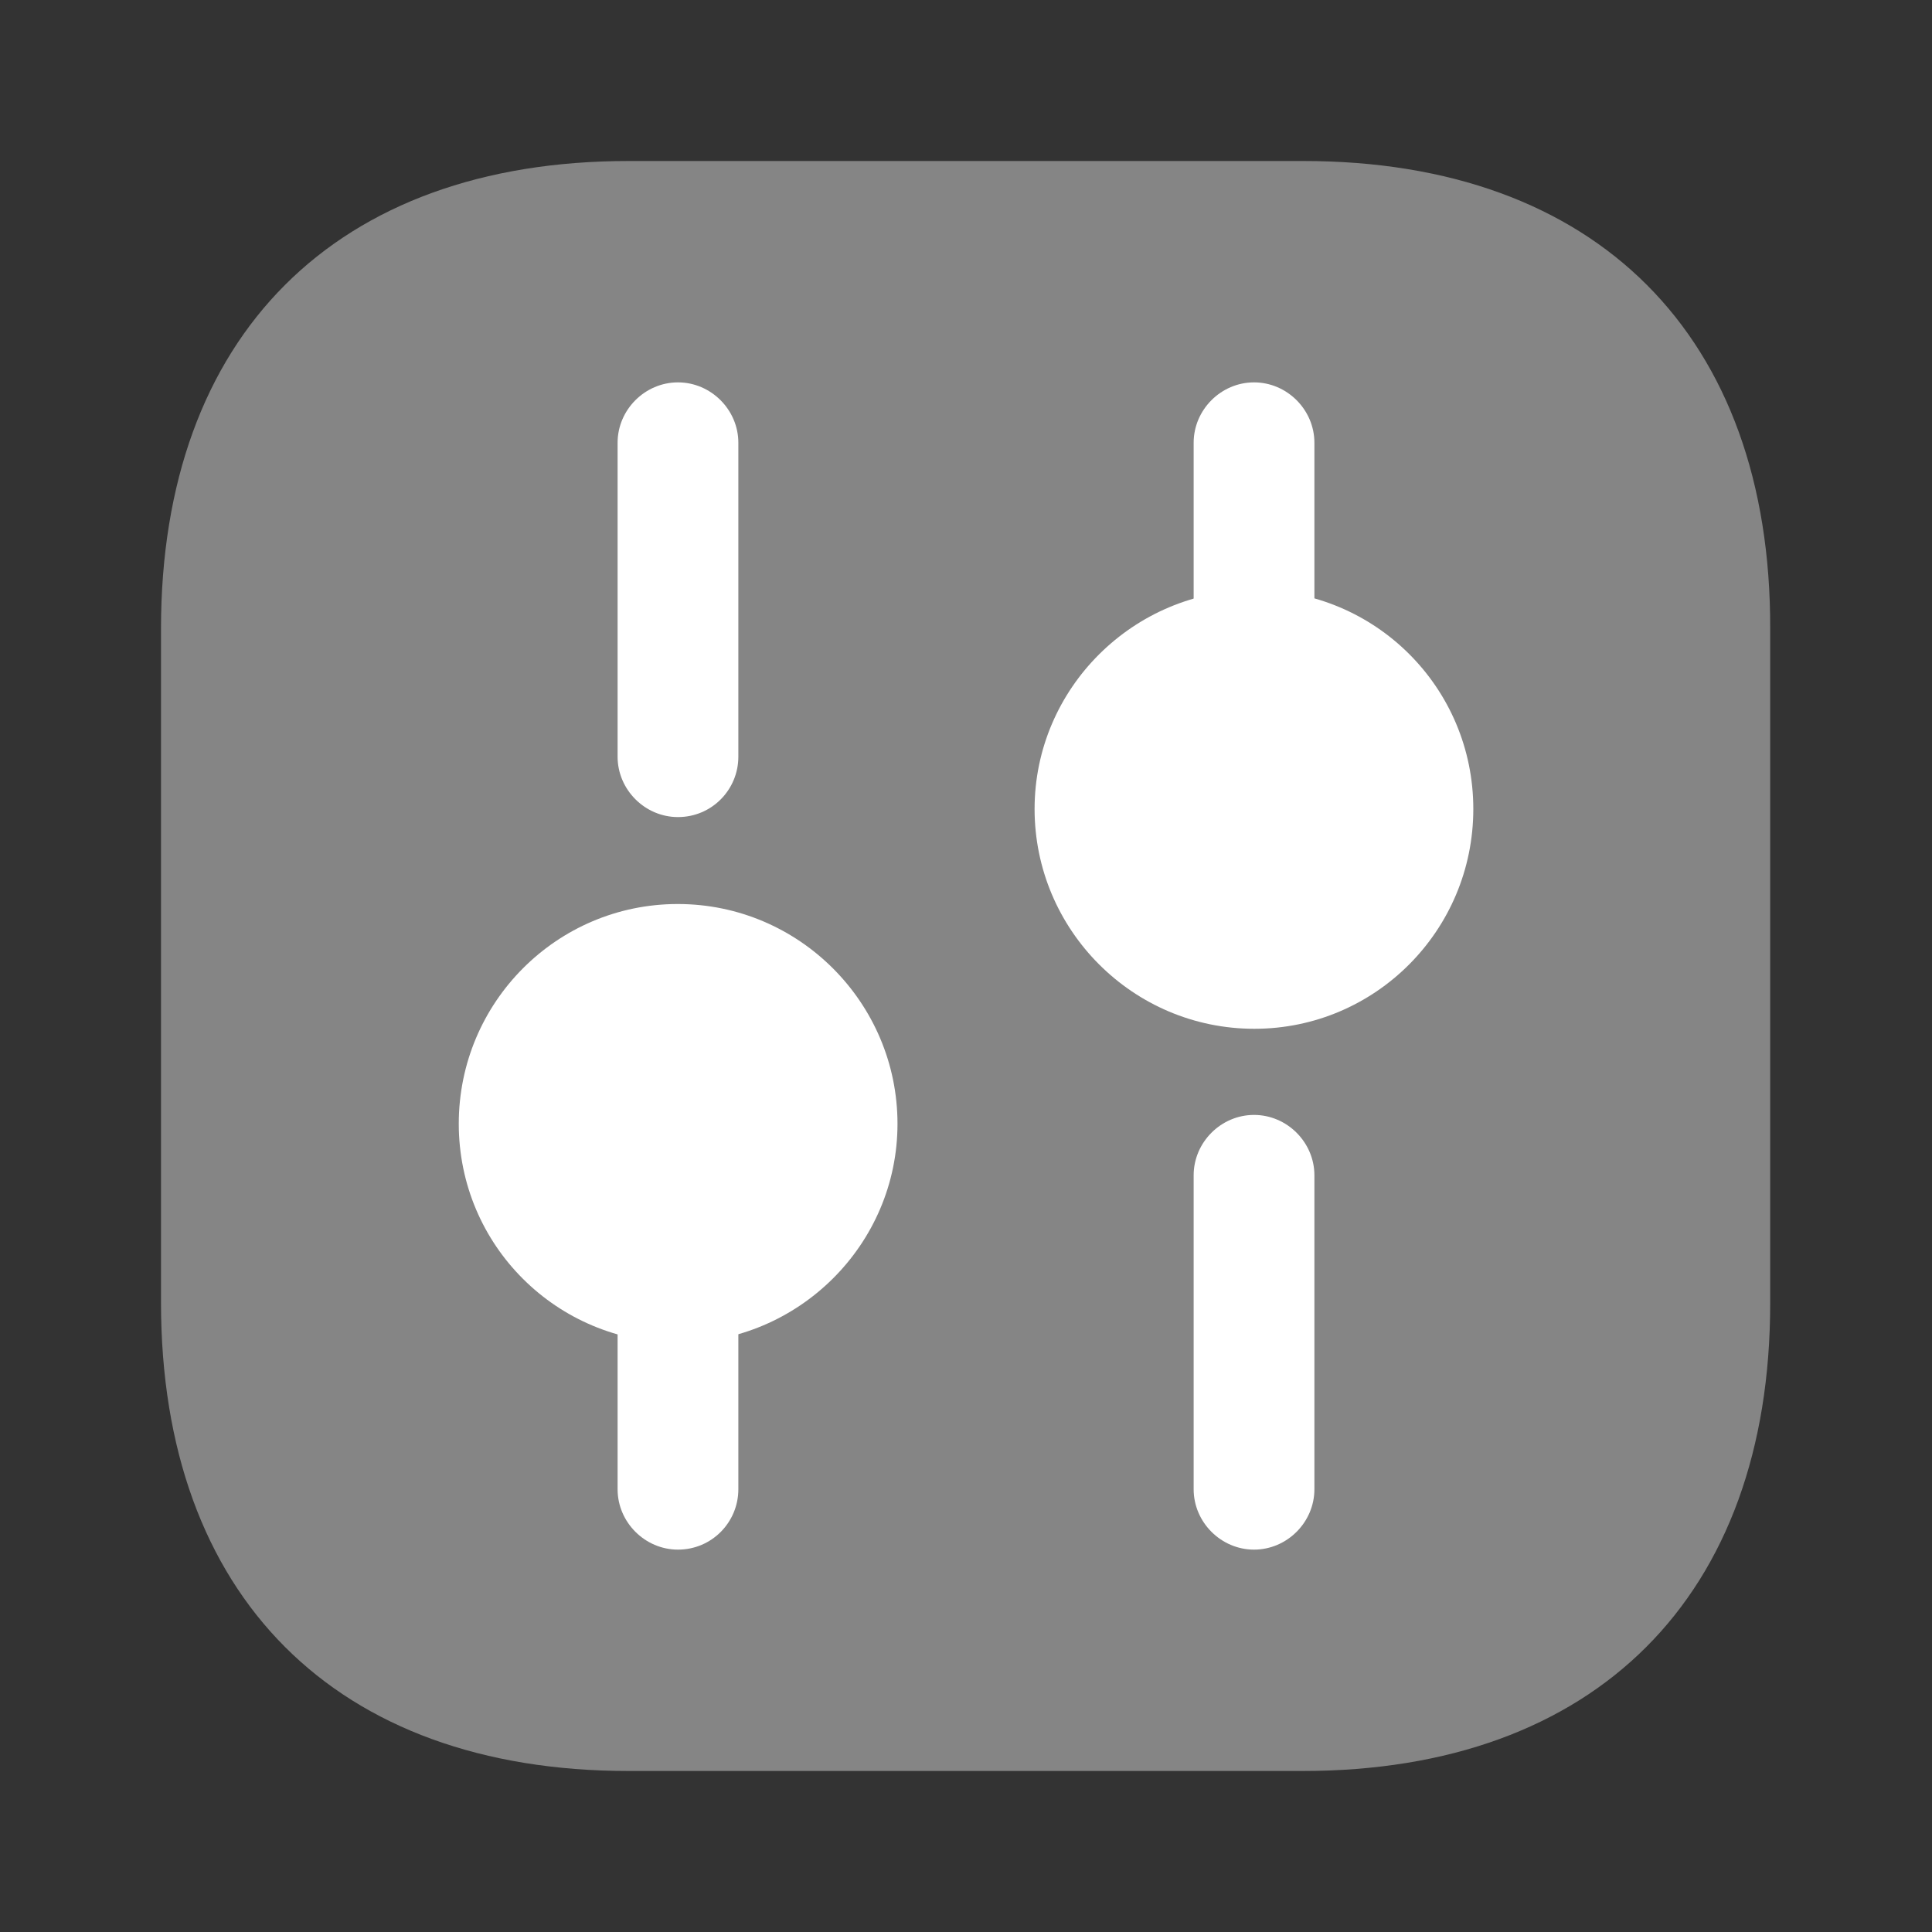 <svg width="24" height="24" viewBox="0 0 24 24" fill="none" xmlns="http://www.w3.org/2000/svg">
<rect x="0" y="0" width="24" height="24" fill="#333333" stroke="none"/>
<path opacity="0.4" d="M16.19 2H7.81C4.17 2 2 4.17 2 7.81V16.18C2 19.83 4.17 22 7.81 22H16.18C19.82 22 21.99 19.83 21.99 16.19V7.81C22 4.17 19.83 2 16.19 2Z" fill="white"/>
<path d="M15.578 19.25C15.168 19.25 14.828 18.91 14.828 18.5V14.6C14.828 14.19 15.168 13.85 15.578 13.85C15.988 13.85 16.328 14.19 16.328 14.6V18.5C16.328 18.91 15.988 19.25 15.578 19.25Z" fill="white"/>
<path d="M15.578 8.2C15.168 8.2 14.828 7.86 14.828 7.45V5.5C14.828 5.09 15.168 4.75 15.578 4.75C15.988 4.75 16.328 5.09 16.328 5.5V7.45C16.328 7.86 15.988 8.2 15.578 8.2Z" fill="white"/>
<path d="M8.422 19.25C8.012 19.25 7.672 18.91 7.672 18.5V16.55C7.672 16.14 8.012 15.8 8.422 15.8C8.832 15.8 9.172 16.14 9.172 16.55V18.5C9.172 18.91 8.842 19.25 8.422 19.25Z" fill="white"/>
<path d="M8.422 10.15C8.012 10.15 7.672 9.81 7.672 9.4V5.5C7.672 5.09 8.012 4.75 8.422 4.75C8.832 4.75 9.172 5.09 9.172 5.5V9.4C9.172 9.81 8.842 10.15 8.422 10.15Z" fill="white"/>
<path d="M15.582 7.33C14.082 7.33 12.852 8.55 12.852 10.05C12.852 11.55 14.072 12.78 15.582 12.78C17.082 12.78 18.302 11.56 18.302 10.05C18.302 8.54 17.082 7.33 15.582 7.33Z" fill="white"/>
<path d="M8.419 11.23C6.919 11.23 5.699 12.45 5.699 13.96C5.699 15.47 6.919 16.68 8.419 16.68C9.919 16.68 11.149 15.46 11.149 13.96C11.149 12.46 9.929 11.23 8.419 11.23Z" fill="white"/>
</svg>
